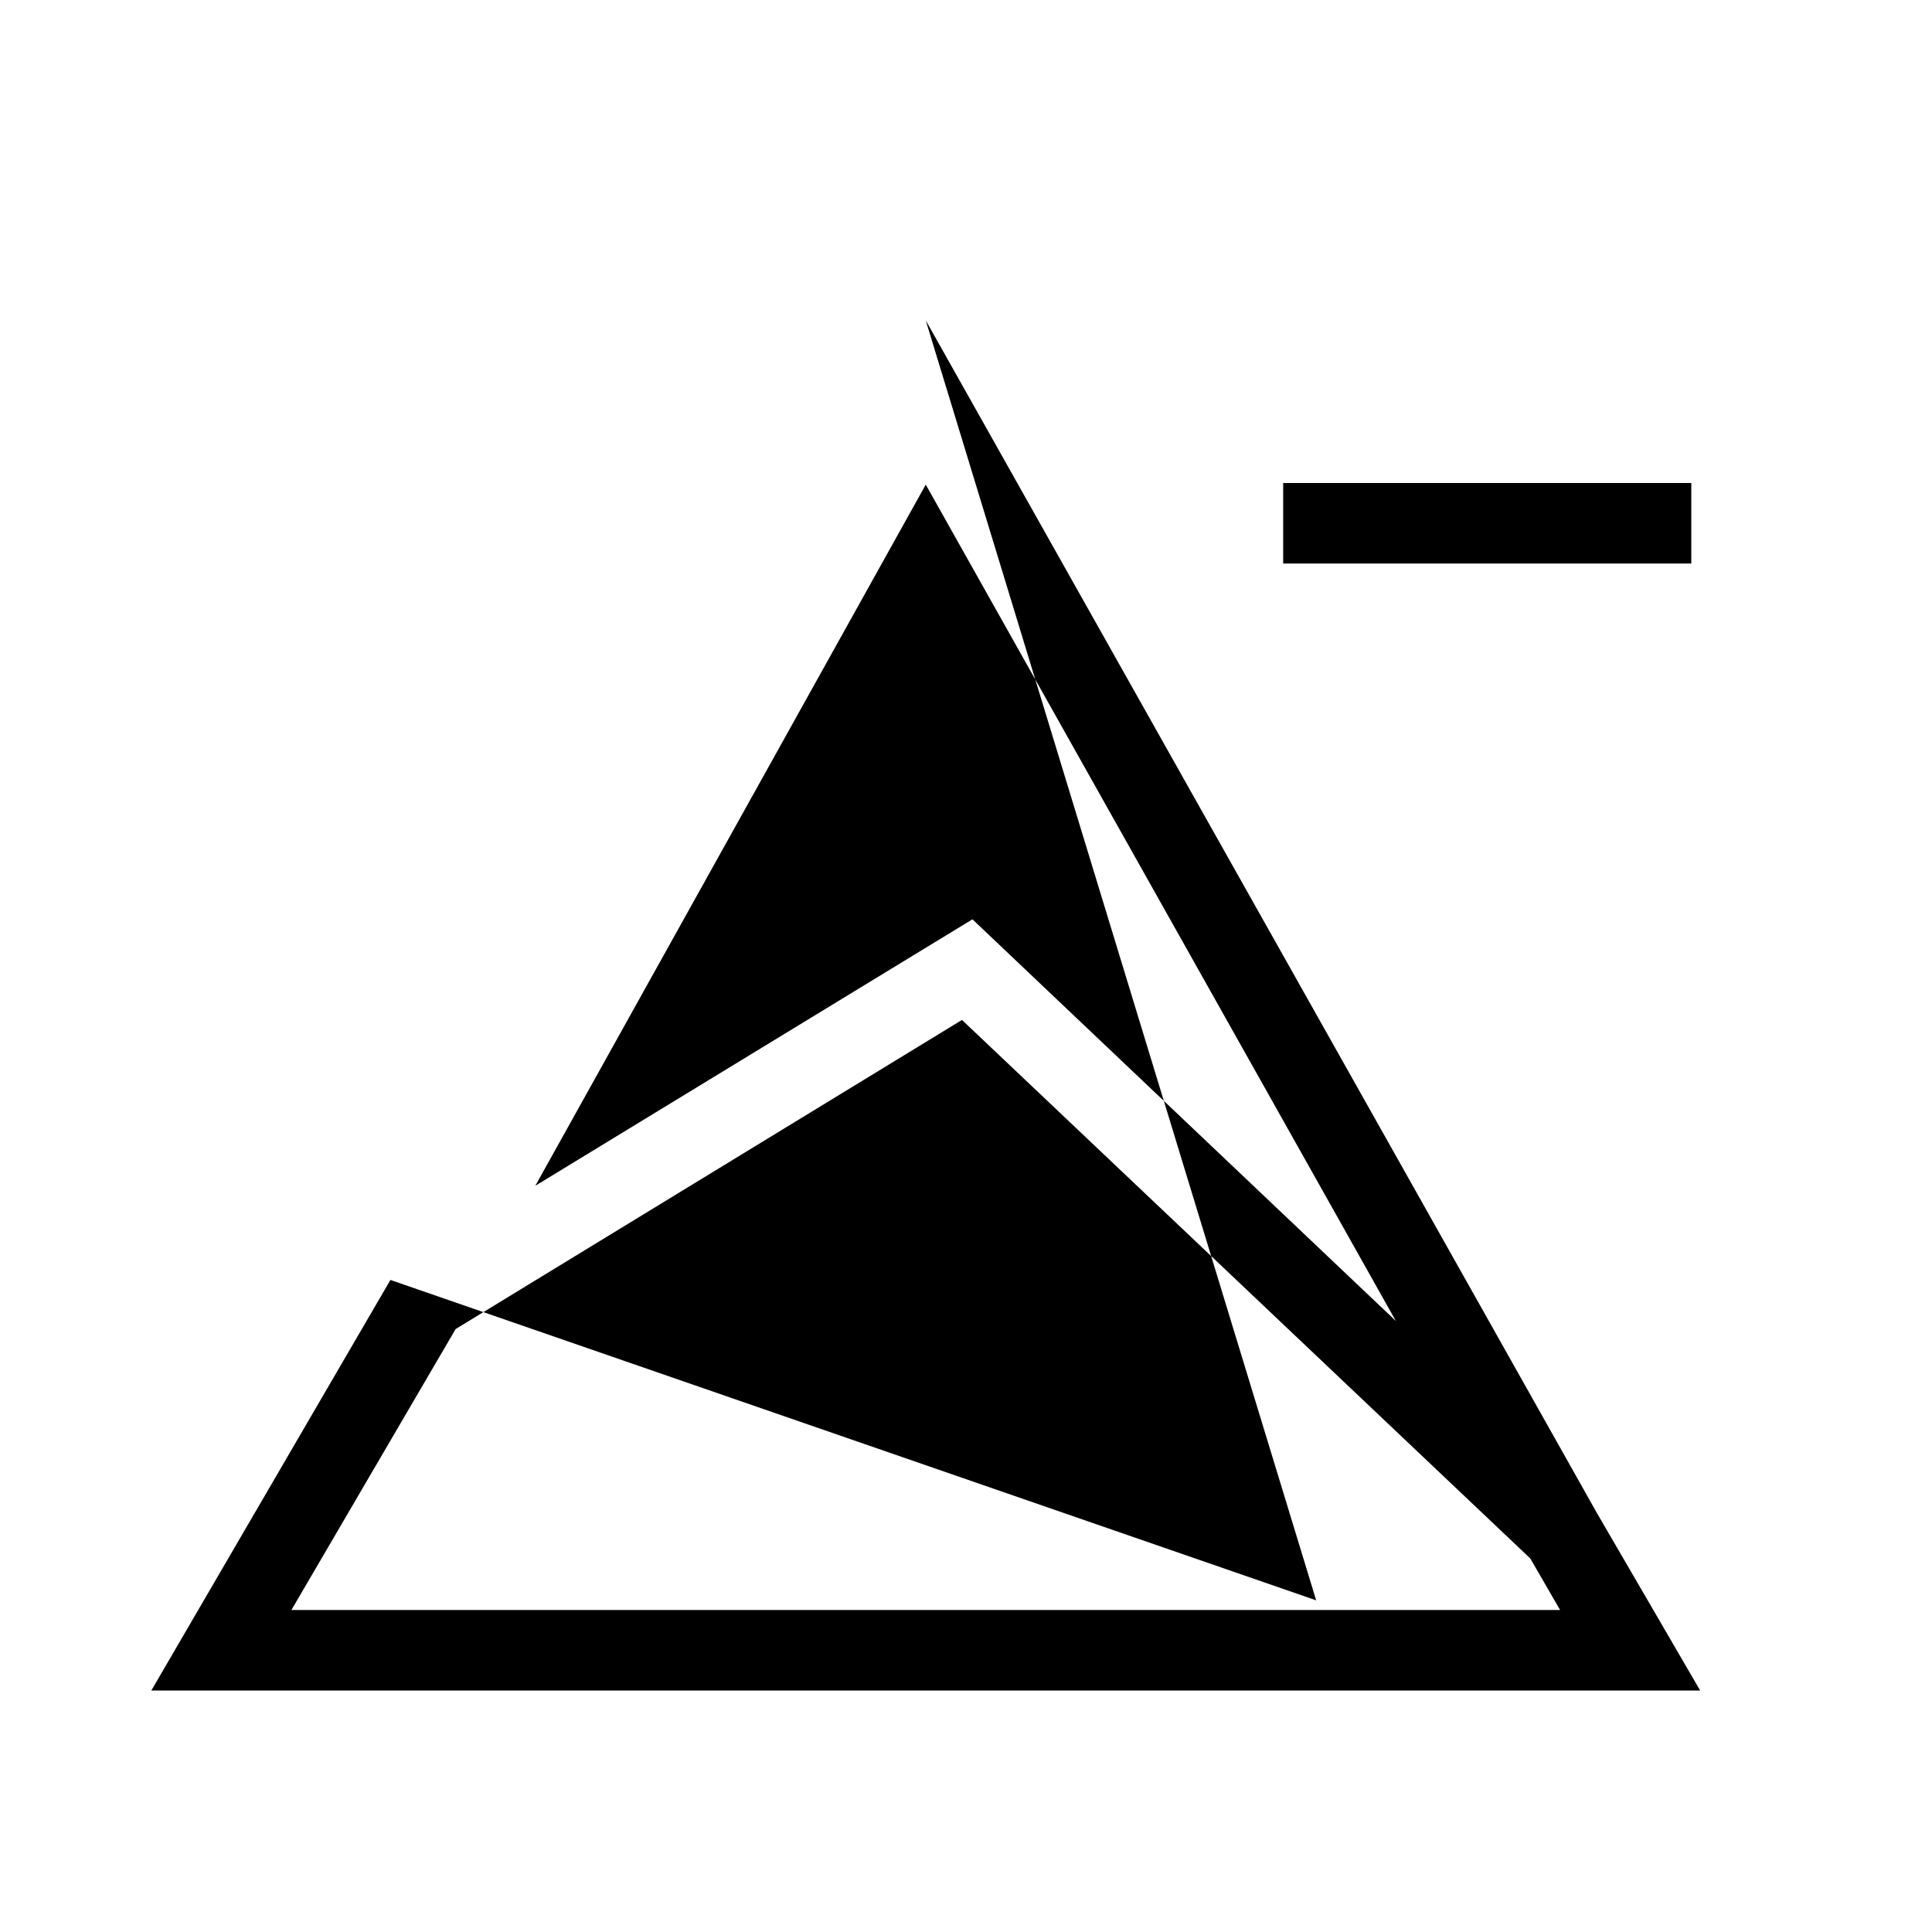 <svg width="24" height="24" xmlns="http://www.w3.org/2000/svg"><path fill-rule="evenodd" clip-rule="evenodd" d="m11.5,3.98,8.34,14.82,1.28,2.2H1.88l2.97-5.1,11.5,3.98zM6.65,14.73l5.43-3.31,5.26,4.99L11.5,6.02,6.65,14.73zm12.36,4.63-7.06-6.69-6.29,3.84L3.62,20h15.76l-.37-.64zm2-12.36h-5.07v-1h5.07v1z"/></svg>